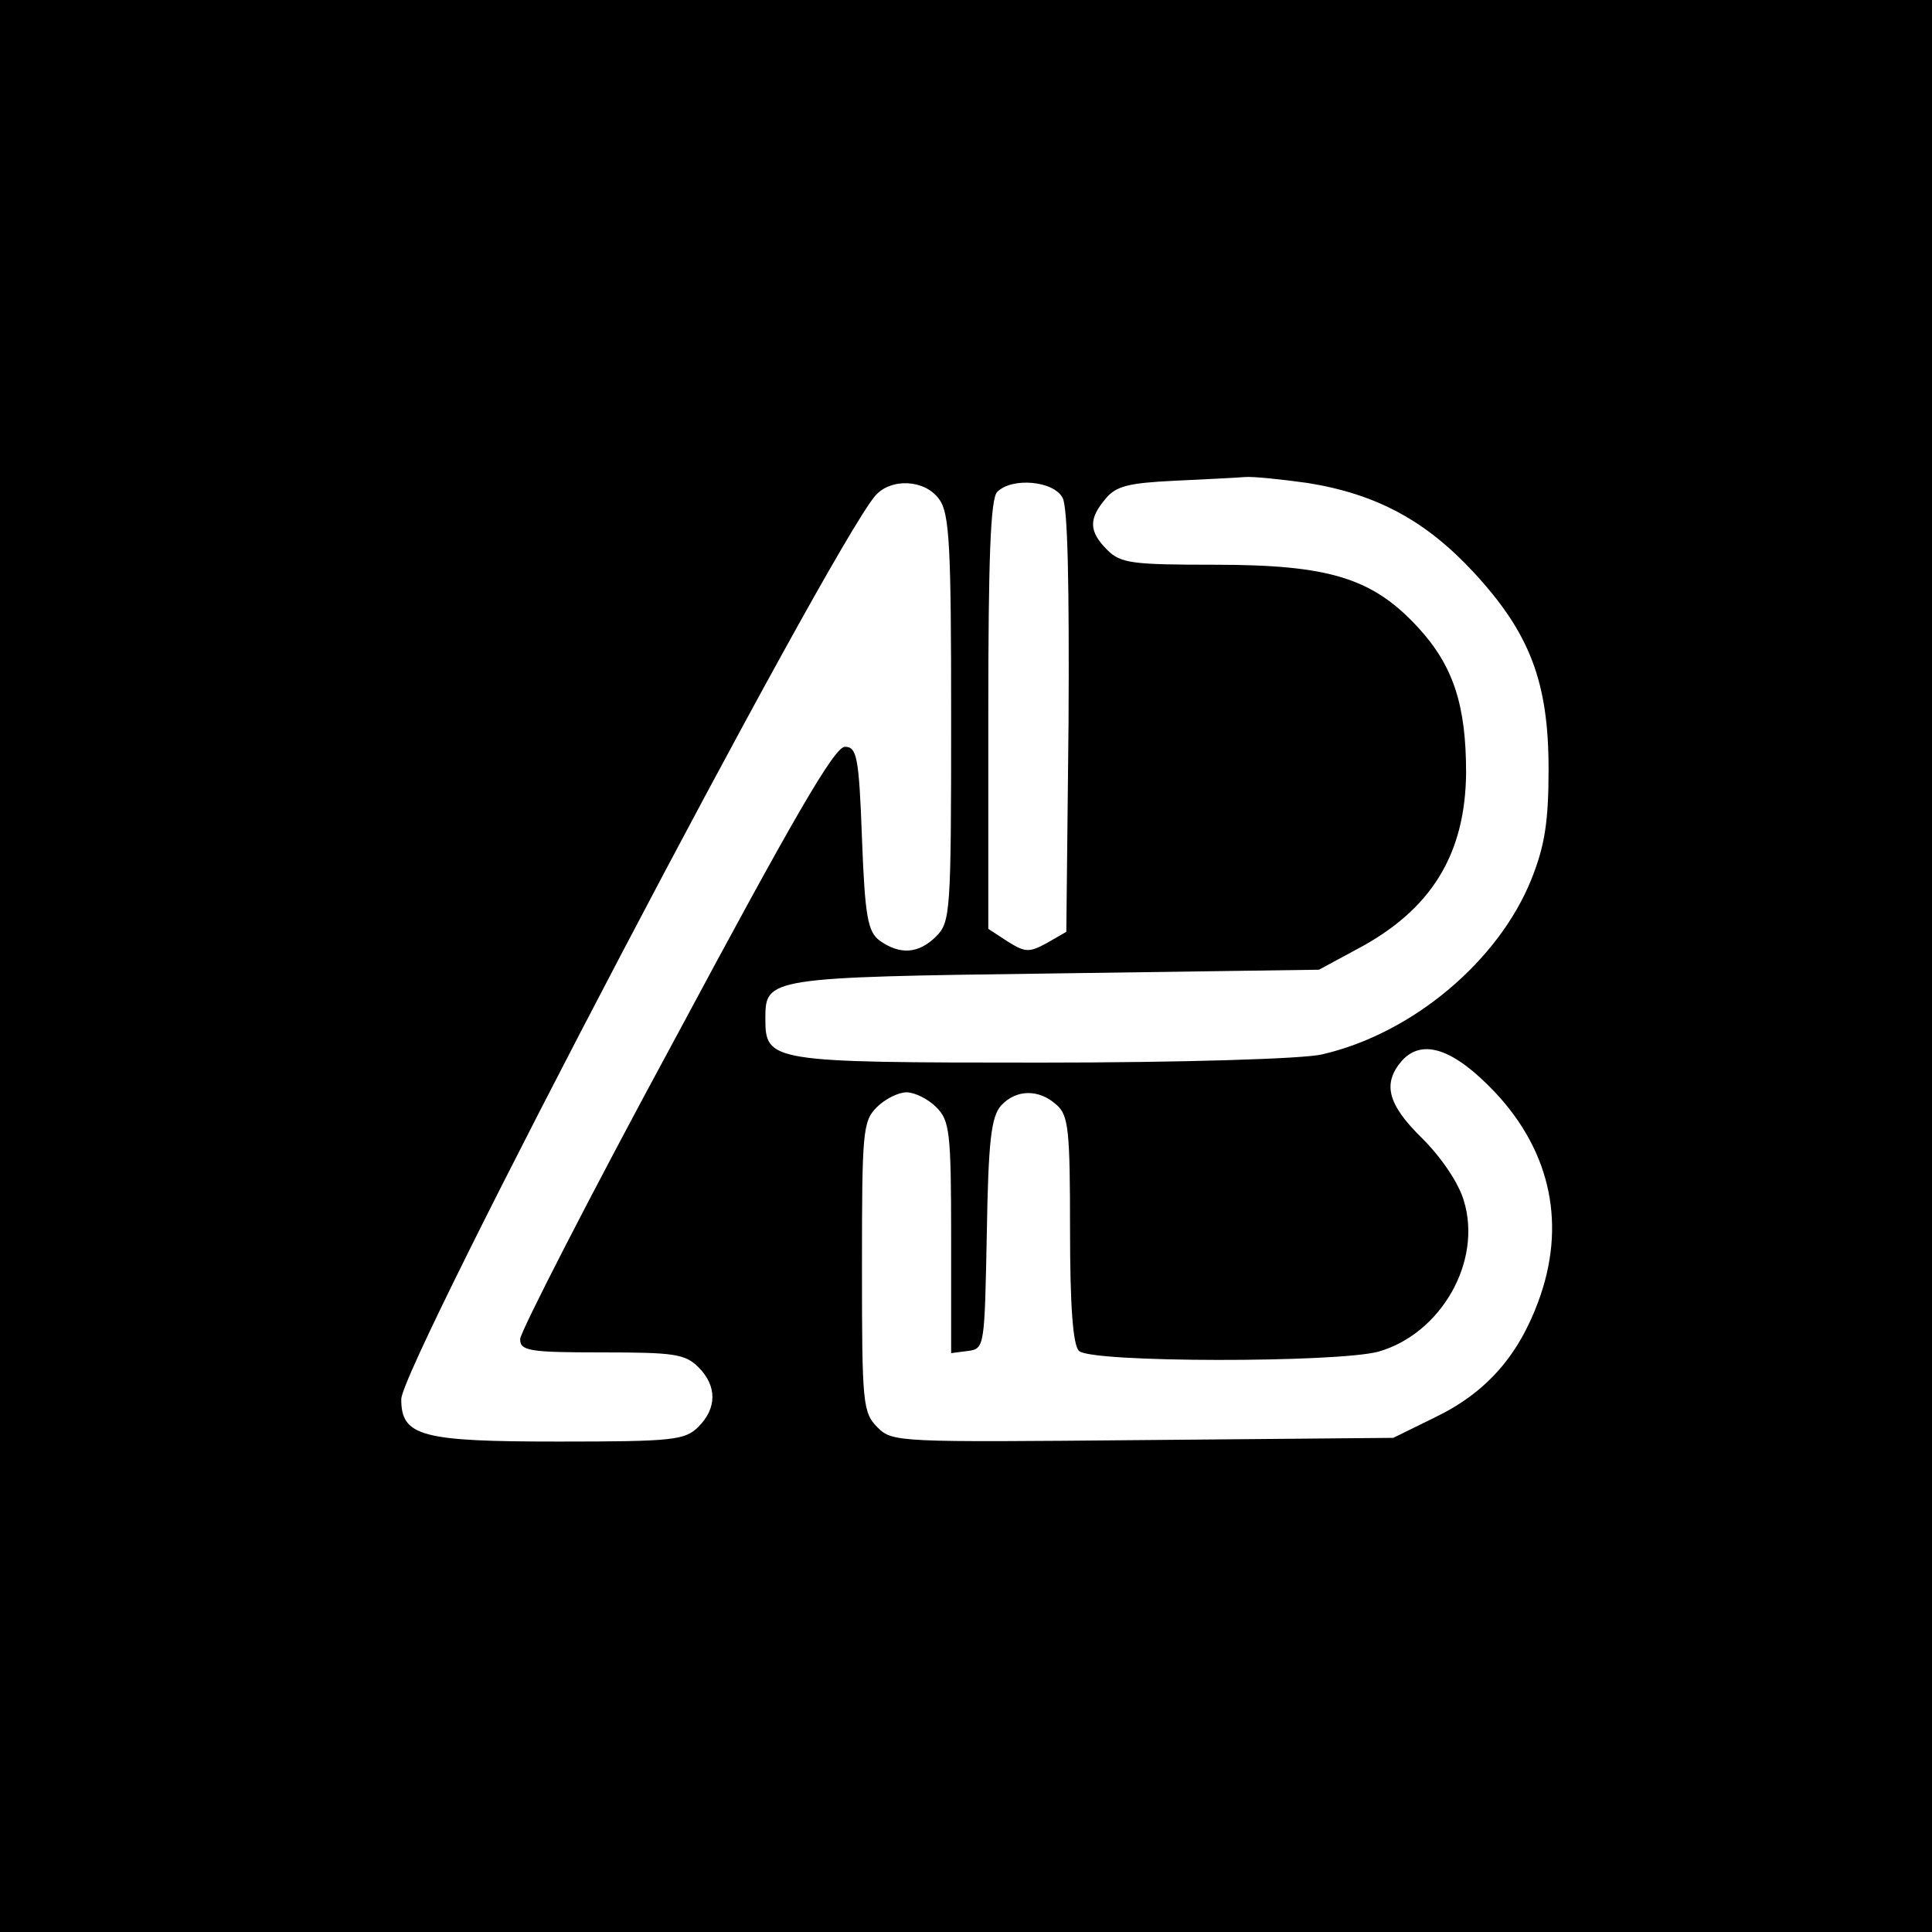 <?xml version="1.0" standalone="no"?>
<!DOCTYPE svg PUBLIC "-//W3C//DTD SVG 20010904//EN"
 "http://www.w3.org/TR/2001/REC-SVG-20010904/DTD/svg10.dtd">
<svg version="1.0" xmlns="http://www.w3.org/2000/svg"
 width="260pt" height="260pt" viewBox="0 0 260 260"
 preserveAspectRatio="xMidYMid meet">
<g transform="translate(0,260) scale(0.1,-0.1)"
fill="#000000" stroke="none">
<path d="M0 1300 l0 -1300 1300 0 1300 0 0 1300 0 1300 -1300 0 -1300 0 0
-1300z m1760 650 c93 -15 159 -51 223 -120 76 -82 101 -148 101 -265 0 -70 -5
-103 -23 -148 -44 -110 -160 -208 -282 -236 -25 -6 -190 -11 -378 -11 -367 0
-371 1 -371 60 0 54 4 55 389 60 l356 5 50 27 c101 53 147 128 148 238 0 91
-17 144 -65 196 -61 66 -119 84 -273 84 -112 0 -127 2 -145 20 -25 25 -25 42
-2 69 14 17 31 21 92 24 41 2 84 4 95 5 11 1 49 -3 85 -8z m-496 -22 c14 -19
16 -65 16 -295 0 -260 -1 -274 -20 -293 -24 -24 -49 -25 -76 -6 -16 12 -20 31
-24 138 -4 110 -7 123 -23 123 -14 0 -70 -97 -227 -390 -116 -214 -210 -398
-210 -407 0 -16 12 -18 110 -18 97 0 112 -2 130 -20 25 -25 25 -55 0 -80 -18
-18 -33 -20 -188 -20 -185 0 -212 7 -212 57 0 46 575 1142 638 1216 21 24 67
22 86 -5z m166 2 c7 -12 9 -118 8 -302 l-3 -282 -26 -15 c-24 -13 -29 -13 -53
2 l-26 17 0 288 c0 211 3 291 12 300 20 20 76 15 88 -8z m582 -800 c76 -81 96
-180 58 -282 -27 -73 -70 -122 -138 -155 l-57 -28 -337 -3 c-329 -3 -337 -3
-357 17 -20 20 -21 32 -21 216 0 182 1 196 20 215 11 11 29 20 40 20 11 0 29
-9 40 -20 18 -18 20 -33 20 -176 l0 -155 23 3 c22 3 22 6 25 158 2 125 6 157
19 172 20 22 51 23 75 1 16 -14 18 -34 18 -168 0 -104 4 -155 12 -163 16 -16
347 -16 403 -1 84 24 140 121 115 203 -7 24 -30 58 -56 84 -47 46 -54 74 -27
105 28 30 70 15 125 -43z"/>
</g>
</svg>
